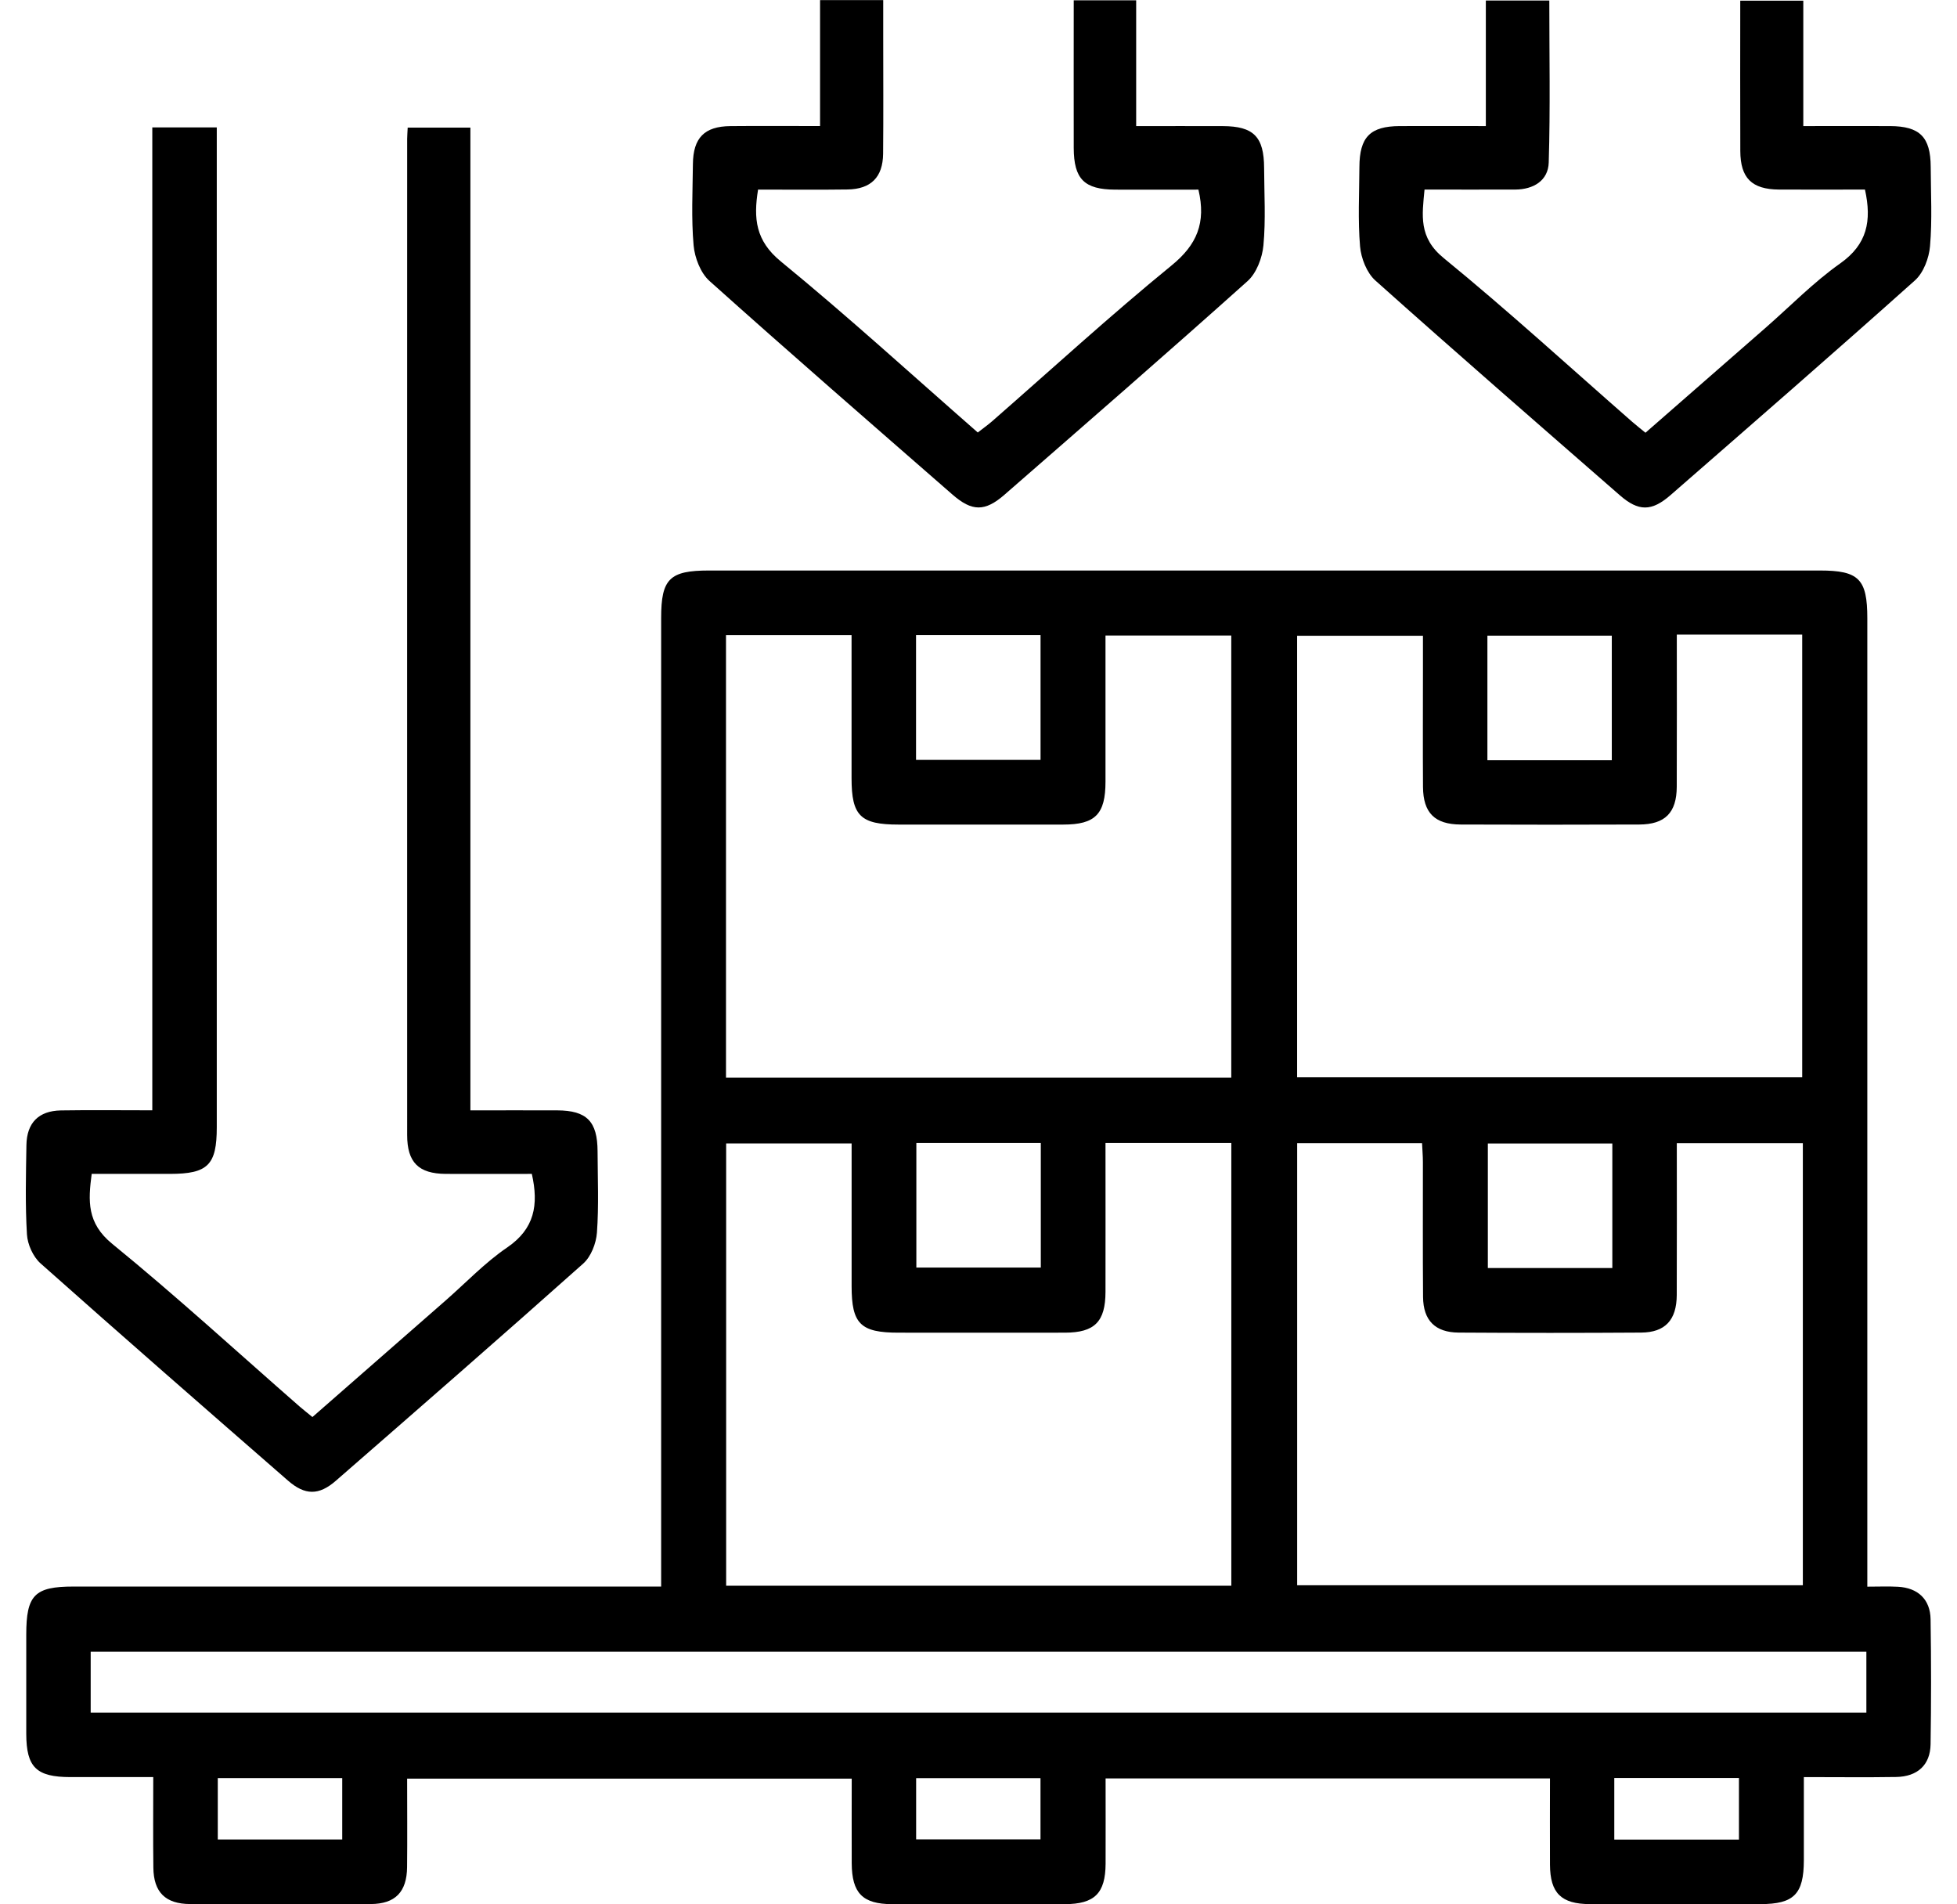 <svg width="74" height="72" viewBox="0 0 74 72" fill="none" xmlns="http://www.w3.org/2000/svg">
<g clip-path="url(#clip0_10113_17579)">
<path d="M15.395 67.247C15.395 68.399 15.405 69.497 15.393 70.595C15.383 71.533 14.945 71.985 14.017 71.989C11.741 72.001 9.467 71.999 7.191 71.989C6.253 71.985 5.809 71.541 5.799 70.611C5.785 69.511 5.795 68.411 5.795 67.189C4.737 67.189 3.699 67.189 2.661 67.189C1.373 67.187 0.997 66.819 0.993 65.555C0.991 64.305 0.993 63.053 0.993 61.803C0.993 60.307 1.307 59.985 2.777 59.985C9.853 59.985 16.929 59.985 24.006 59.985H25V59.075C25 47.172 25 35.266 25 23.362C25 21.886 25.32 21.57 26.808 21.57C40.81 21.57 54.814 21.57 68.815 21.57C70.289 21.57 70.609 21.892 70.609 23.378C70.609 35.258 70.609 47.138 70.609 59.017V59.989C71.033 59.989 71.401 59.973 71.767 59.993C72.521 60.033 72.989 60.469 73.001 61.221C73.025 62.797 73.025 64.373 73.001 65.947C72.989 66.729 72.509 67.171 71.699 67.185C70.575 67.203 69.451 67.189 68.209 67.189C68.209 68.253 68.209 69.291 68.209 70.329C68.207 71.613 67.835 71.991 66.569 71.991C64.419 71.993 62.269 71.995 60.117 71.991C59.033 71.989 58.615 71.573 58.609 70.501C58.603 69.429 58.609 68.357 58.609 67.239H41.806C41.806 68.327 41.81 69.395 41.806 70.463C41.8 71.583 41.39 71.991 40.26 71.993C38.084 71.997 35.91 71.997 33.734 71.993C32.616 71.991 32.212 71.577 32.206 70.445C32.202 69.397 32.206 68.349 32.206 67.247H15.395ZM27.452 24.012V40.746H46.558V24.028H41.802C41.802 25.904 41.802 27.726 41.802 29.55C41.802 30.784 41.416 31.176 40.202 31.176C38.126 31.18 36.052 31.176 33.976 31.176C32.536 31.176 32.2 30.844 32.2 29.426C32.2 27.632 32.2 25.838 32.2 24.01H27.452V24.012ZM63.405 23.992C63.405 25.956 63.411 27.852 63.403 29.746C63.399 30.728 62.961 31.17 61.985 31.174C59.735 31.184 57.486 31.182 55.236 31.174C54.252 31.17 53.816 30.734 53.808 29.756C53.798 28.306 53.806 26.856 53.806 25.406C53.806 24.942 53.806 24.478 53.806 24.038H49.048V40.732H68.147V23.992H63.407H63.405ZM41.802 43.214C41.802 45.144 41.806 46.994 41.802 48.842C41.8 49.971 41.392 50.383 40.272 50.386C38.172 50.389 36.072 50.386 33.972 50.386C32.538 50.386 32.202 50.053 32.202 48.63C32.202 46.838 32.202 45.044 32.202 43.232H27.458V59.953H46.56V43.214H41.806H41.802ZM63.405 43.222C63.405 45.17 63.411 47.066 63.403 48.962C63.399 49.91 62.963 50.377 62.055 50.383C59.755 50.398 57.456 50.398 55.156 50.383C54.268 50.377 53.818 49.923 53.81 49.038C53.796 47.338 53.806 45.638 53.804 43.936C53.804 43.696 53.782 43.458 53.772 43.222H49.05V59.937H68.171V43.222H63.405ZM70.575 62.447H3.429V64.753H70.573V62.447H70.575ZM34.638 24.008V28.73H39.346V24.008H34.638ZM60.947 28.744V24.034H56.243V28.744H60.947ZM34.65 43.214V47.924H39.356V43.214H34.65ZM60.967 43.234H56.26V47.942H60.967V43.234ZM8.235 67.227V69.549H12.941V67.227H8.235ZM34.642 67.229V69.545H39.344V67.229H34.642ZM61.041 67.223V69.553H65.755V67.223H61.041Z" fill="black"/>
<path d="M11.813 53.577C13.509 52.093 15.178 50.631 16.851 49.169C17.622 48.493 18.338 47.737 19.178 47.165C20.21 46.461 20.376 45.561 20.11 44.383C19.036 44.383 17.942 44.389 16.851 44.383C15.826 44.375 15.396 43.947 15.396 42.913C15.393 30.358 15.396 17.804 15.396 5.248C15.396 5.124 15.409 5.002 15.416 4.824H17.787V41.981C18.936 41.981 20.004 41.977 21.072 41.981C22.188 41.987 22.592 42.397 22.596 43.531C22.6 44.557 22.646 45.585 22.572 46.605C22.542 47.011 22.348 47.511 22.054 47.773C18.956 50.535 15.826 53.261 12.697 55.987C12.057 56.545 11.531 56.539 10.889 55.979C7.759 53.251 4.631 50.523 1.531 47.765C1.251 47.515 1.041 47.049 1.019 46.669C0.951 45.547 0.981 44.419 0.999 43.295C1.013 42.451 1.461 41.999 2.303 41.983C3.427 41.965 4.551 41.979 5.759 41.979V4.816H8.197C8.197 5.096 8.197 5.362 8.197 5.63C8.197 17.96 8.197 30.29 8.197 42.619C8.197 44.047 7.861 44.381 6.431 44.383C5.457 44.383 4.483 44.383 3.467 44.383C3.333 45.403 3.281 46.243 4.243 47.027C6.665 49.001 8.969 51.115 11.323 53.173C11.471 53.301 11.625 53.421 11.815 53.577H11.813Z" fill="black"/>
<path d="M31.009 4.768V0.004H33.397C33.397 0.46 33.397 0.924 33.397 1.388C33.397 2.864 33.407 4.34 33.393 5.814C33.383 6.702 32.933 7.15 32.047 7.164C30.927 7.18 29.807 7.168 28.665 7.168C28.487 8.262 28.569 9.102 29.527 9.886C32.059 11.958 34.477 14.168 36.973 16.352C37.163 16.201 37.343 16.076 37.507 15.934C39.767 13.96 41.98 11.93 44.303 10.034C45.258 9.254 45.612 8.428 45.316 7.17C44.3 7.17 43.236 7.174 42.172 7.17C40.999 7.166 40.605 6.77 40.601 5.592C40.597 3.746 40.601 1.9 40.601 0.012H42.962V4.768C44.106 4.768 45.172 4.764 46.236 4.768C47.404 4.772 47.796 5.17 47.8 6.354C47.804 7.33 47.864 8.31 47.774 9.278C47.73 9.75 47.512 10.326 47.172 10.63C44.136 13.35 41.06 16.021 37.989 18.699C37.243 19.351 36.757 19.347 36.011 18.695C32.941 16.015 29.863 13.344 26.829 10.624C26.489 10.32 26.269 9.744 26.227 9.274C26.137 8.256 26.191 7.226 26.201 6.2C26.211 5.212 26.637 4.778 27.615 4.768C28.711 4.758 29.807 4.766 31.013 4.766L31.009 4.768Z" fill="black"/>
<path d="M70.52 7.167C69.416 7.167 68.344 7.173 67.27 7.167C66.24 7.159 65.81 6.735 65.806 5.707C65.798 3.833 65.804 1.957 65.804 0.026H68.188V4.767C69.336 4.767 70.404 4.763 71.472 4.767C72.596 4.773 73 5.179 73.006 6.309C73.01 7.309 73.066 8.315 72.98 9.307C72.942 9.757 72.734 10.311 72.41 10.601C69.354 13.335 66.258 16.025 63.168 18.719C62.452 19.343 61.956 19.343 61.248 18.723C58.158 16.027 55.062 13.337 52.006 10.605C51.682 10.315 51.467 9.765 51.428 9.317C51.343 8.325 51.398 7.319 51.403 6.319C51.407 5.183 51.808 4.773 52.924 4.767C53.992 4.761 55.06 4.767 56.184 4.767V0.02H58.584C58.584 2.063 58.624 4.105 58.562 6.145C58.542 6.827 57.988 7.163 57.296 7.167C56.172 7.171 55.048 7.167 53.866 7.167C53.774 8.141 53.634 8.977 54.588 9.755C57.026 11.747 59.352 13.877 61.722 15.951C61.87 16.079 62.024 16.201 62.22 16.361C63.742 15.031 65.244 13.719 66.746 12.407C67.688 11.585 68.568 10.677 69.584 9.959C70.604 9.239 70.782 8.353 70.52 7.169V7.167Z" fill="black"/>
</g>
<defs>
<clipPath id="clip0_10113_17579">
<rect width="72.052" height="72" fill="white" transform="translate(0.975)"/>
</clipPath>
</defs>
</svg>
